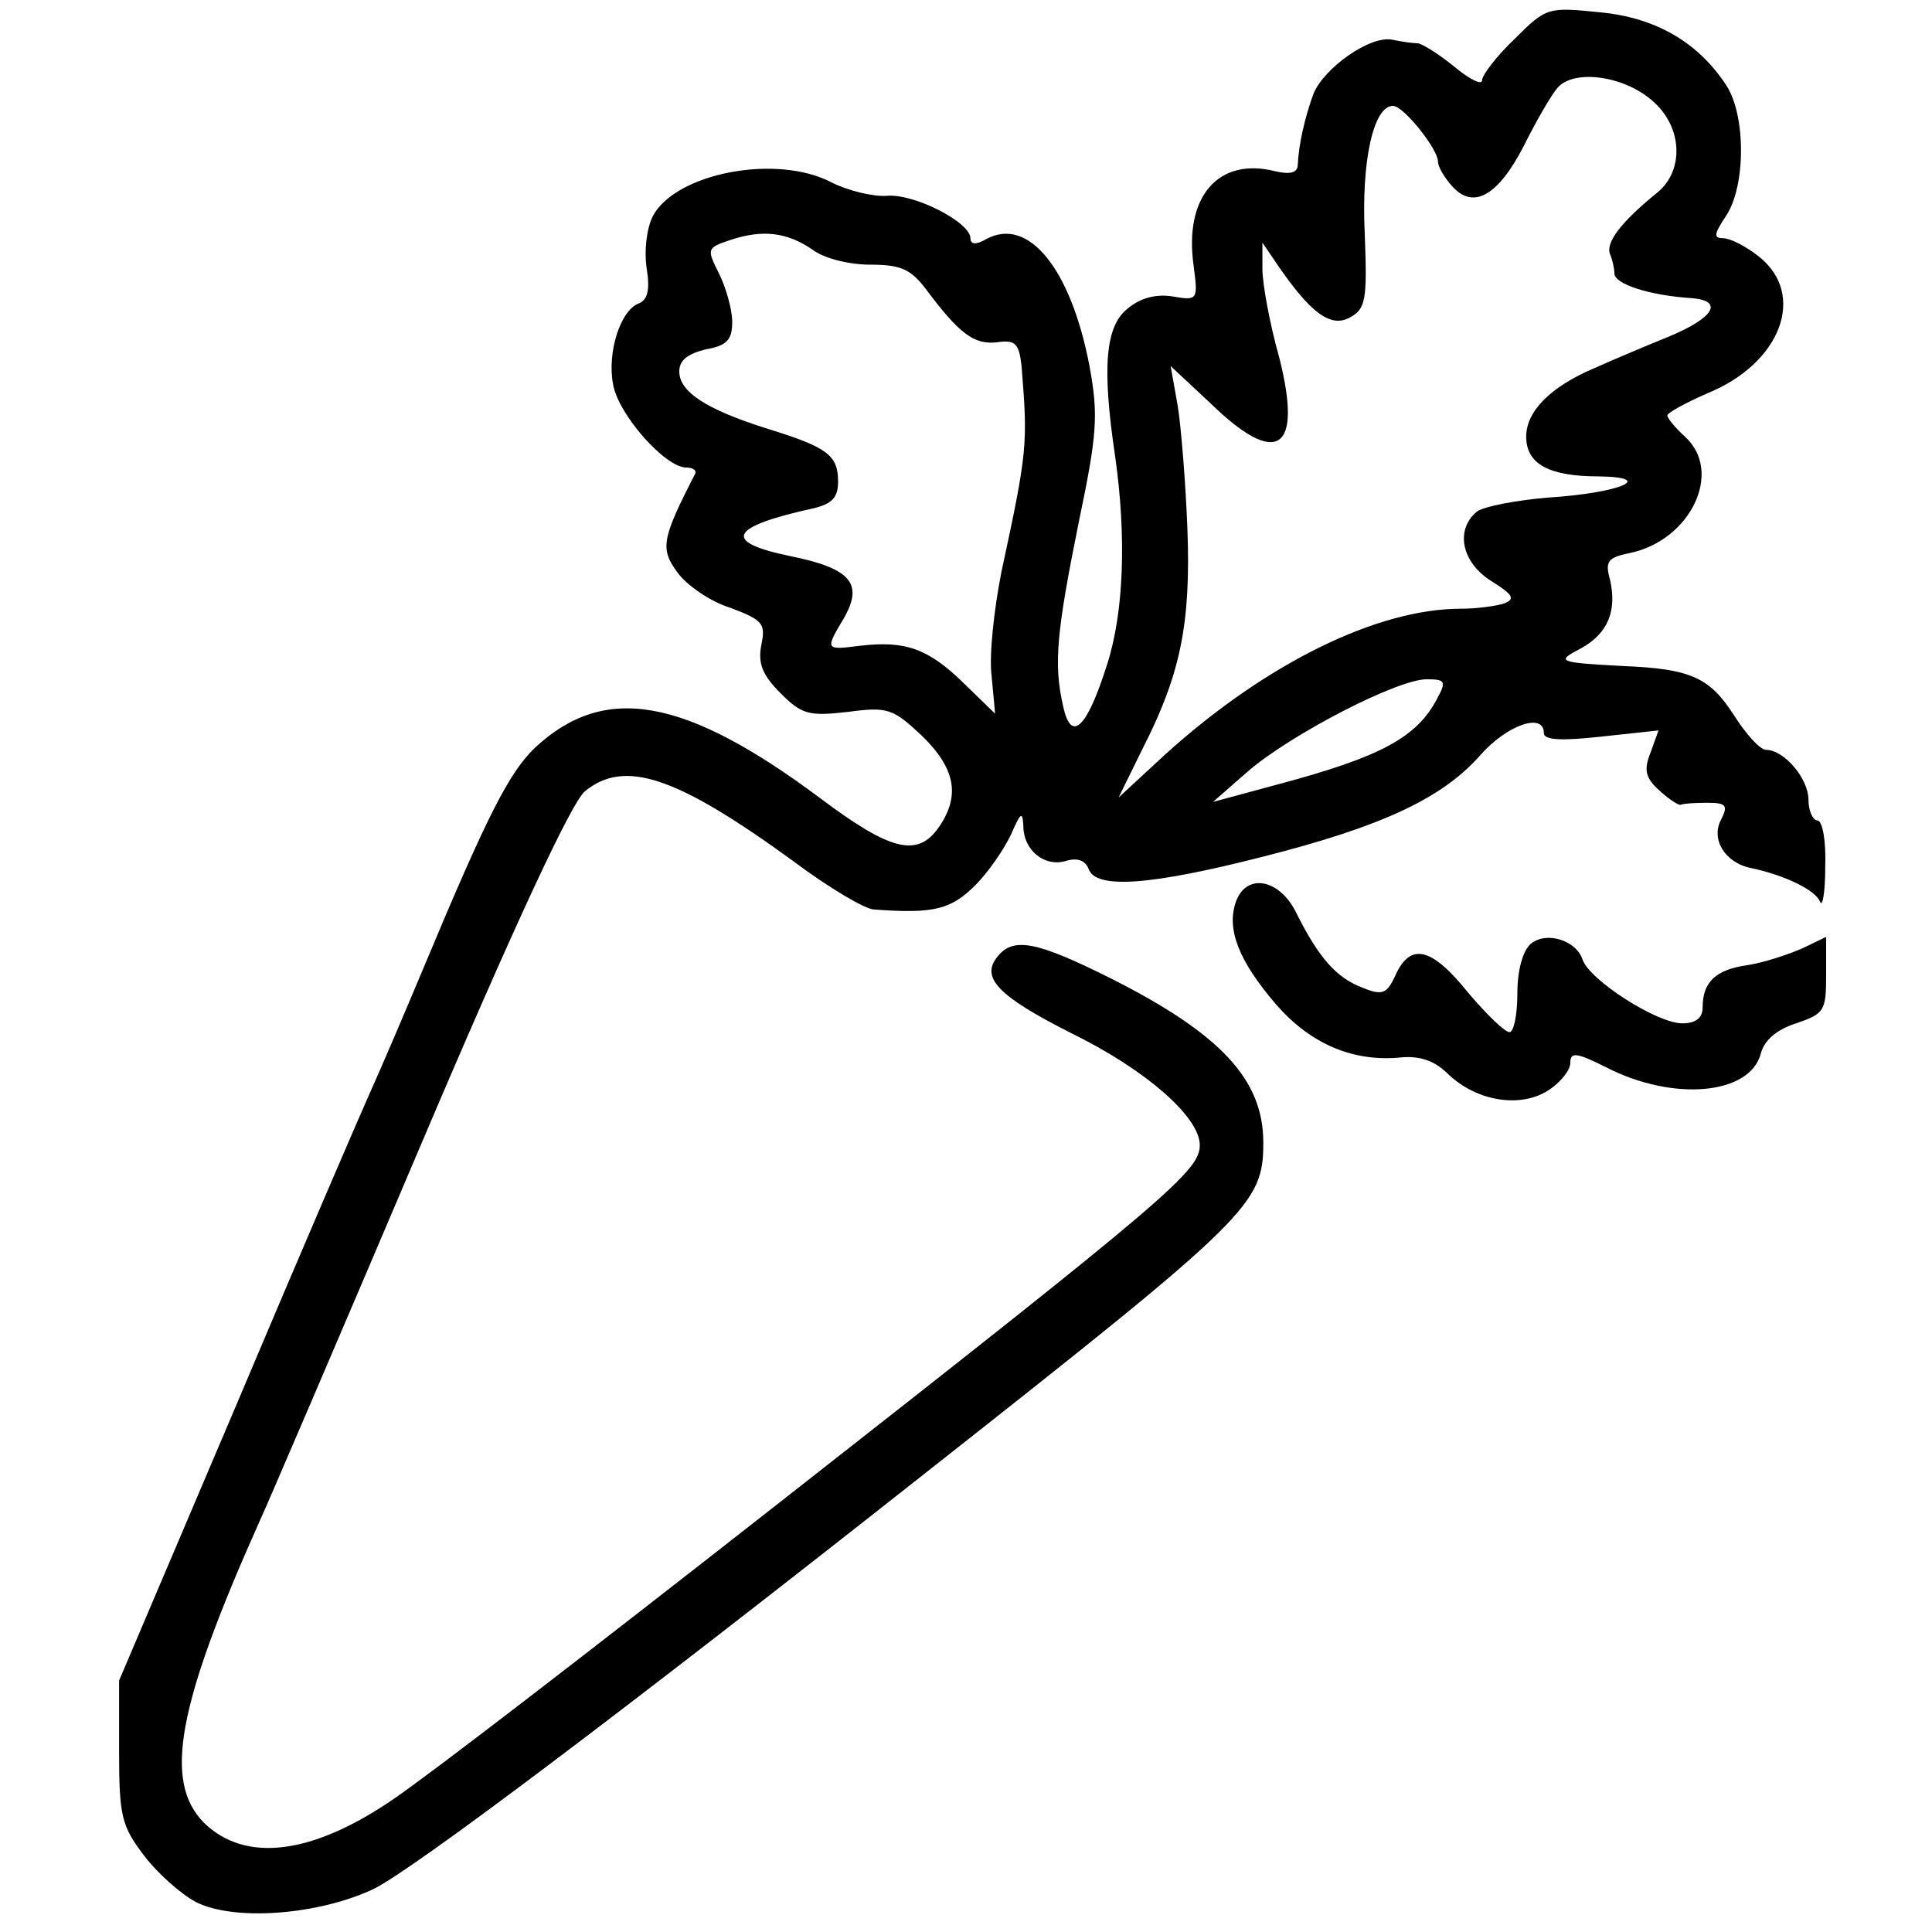<?xml version="1.0" standalone="no"?>
<!DOCTYPE svg PUBLIC "-//W3C//DTD SVG 20010904//EN"
 "http://www.w3.org/TR/2001/REC-SVG-20010904/DTD/svg10.dtd">
<svg version="1.0" xmlns="http://www.w3.org/2000/svg"
 width="219pt" height="219pt" viewBox="0 0 219 219"
 preserveAspectRatio="xMidYMid meet">
<g transform="translate(0,219) scale(0.1,-0.1)"
fill="#000000" stroke="none">
<path d="M1717 2146 c-20 -19 -37 -41 -37 -47 0 -6 -14 1 -31 15 -17 14 -36
26 -42 27 -7 0 -19 2 -29 4 -25 5 -77 -32 -89 -61 -10 -27 -17 -58 -18 -82 -1
-8 -9 -10 -26 -6 -64 16 -103 -29 -92 -107 5 -39 5 -40 -24 -35 -19 3 -37 -2
-51 -14 -25 -20 -29 -66 -14 -167 13 -91 10 -177 -9 -236 -23 -73 -41 -90 -50
-47 -11 48 -7 85 18 209 21 100 22 121 12 176 -21 110 -69 170 -117 144 -12
-7 -18 -6 -18 1 0 18 -64 51 -95 48 -16 -1 -44 6 -62 15 -62 33 -177 11 -203
-38 -7 -14 -10 -39 -7 -59 4 -25 1 -36 -9 -40 -21 -8 -36 -56 -29 -92 6 -34
59 -94 83 -94 7 0 12 -3 10 -7 -38 -74 -40 -85 -20 -112 10 -14 37 -33 60 -40
37 -14 40 -18 35 -42 -4 -21 1 -34 22 -55 24 -24 32 -26 76 -21 45 6 51 4 84
-27 38 -37 44 -68 19 -104 -24 -34 -54 -27 -134 33 -154 115 -245 131 -324 57
-29 -28 -54 -77 -125 -247 -23 -55 -50 -118 -60 -140 -10 -22 -79 -182 -152
-355 l-134 -315 0 -81 c0 -73 3 -84 28 -117 15 -20 42 -44 59 -53 43 -22 139
-15 202 15 46 23 284 202 631 476 363 286 377 300 377 370 0 71 -48 123 -173
186 -84 42 -110 47 -128 25 -20 -24 0 -45 83 -87 84 -41 146 -95 146 -127 0
-29 -32 -57 -480 -408 -231 -181 -386 -300 -432 -332 -94 -65 -170 -74 -217
-28 -46 47 -30 133 63 341 8 17 89 206 180 420 107 252 174 396 189 408 45 37
104 17 236 -79 40 -30 82 -55 92 -55 68 -5 87 0 115 28 14 14 32 40 40 57 11
25 13 27 14 10 0 -28 24 -47 48 -40 13 4 22 1 26 -9 8 -23 69 -19 198 14 134
34 203 66 246 115 30 34 72 49 72 25 0 -8 20 -9 65 -4 l65 7 -9 -25 c-8 -20
-6 -29 11 -44 11 -10 22 -17 24 -15 2 1 15 2 29 2 22 0 24 -3 16 -19 -12 -22
4 -49 34 -55 38 -8 73 -25 78 -38 3 -7 6 11 6 40 1 28 -3 52 -9 52 -5 0 -10
11 -10 23 0 25 -28 57 -48 57 -7 0 -23 18 -37 40 -27 42 -49 52 -125 55 -74 4
-77 5 -48 20 31 17 41 43 33 78 -6 21 -2 25 22 30 69 14 107 92 63 132 -11 10
-20 21 -20 24 0 3 20 14 45 25 84 34 113 112 59 155 -15 12 -33 21 -41 21 -11
0 -10 5 4 26 22 34 22 113 0 147 -32 49 -80 77 -143 83 -59 6 -61 6 -97 -30z
m158 -72 c32 -29 34 -77 4 -102 -42 -34 -59 -57 -54 -70 3 -7 5 -17 5 -22 0
-12 40 -25 88 -28 36 -3 25 -22 -25 -43 -27 -11 -65 -27 -85 -36 -50 -21 -78
-49 -78 -78 0 -31 26 -45 82 -45 67 -1 23 -19 -57 -24 -36 -3 -73 -10 -81 -16
-25 -21 -17 -58 17 -79 24 -15 27 -20 14 -25 -9 -3 -31 -6 -49 -6 -95 0 -221
-62 -335 -165 l-53 -49 27 55 c43 84 55 142 51 249 -2 52 -7 115 -11 140 l-8
45 45 -42 c76 -74 105 -54 78 52 -11 39 -19 84 -19 100 l0 30 17 -25 c37 -54
60 -72 82 -60 18 10 20 19 17 95 -4 83 10 145 32 145 12 0 51 -49 51 -63 0 -6
7 -18 16 -28 24 -27 52 -11 81 45 14 28 31 58 39 67 19 21 77 13 109 -17z
m-954 -167 c13 -10 42 -17 65 -17 35 0 46 -5 63 -27 38 -51 55 -64 81 -61 21
3 25 -1 28 -27 7 -89 7 -95 -23 -234 -8 -41 -14 -93 -11 -117 l4 -43 -36 35
c-40 39 -66 48 -117 42 -40 -5 -40 -5 -18 32 22 39 7 56 -63 70 -76 16 -67 33
29 54 20 5 27 12 27 30 0 30 -12 39 -80 60 -70 22 -100 42 -100 65 0 13 10 20
30 25 24 4 30 11 30 31 0 14 -7 39 -15 55 -14 28 -14 29 13 38 36 12 64 9 93
-11z m708 -509 c-23 -44 -64 -66 -180 -97 l-74 -20 40 35 c49 42 169 104 202
104 21 0 23 -2 12 -22z"/>
<path d="M1401 1168 c-11 -31 3 -67 45 -116 38 -44 85 -65 138 -61 25 3 42 -3
58 -19 33 -31 82 -38 113 -18 14 9 25 23 25 31 0 13 7 12 41 -5 76 -39 163
-31 175 16 4 15 18 27 40 34 32 11 34 14 34 55 l0 43 -27 -13 c-16 -7 -43 -16
-62 -19 -36 -5 -51 -19 -51 -48 0 -12 -8 -18 -23 -18 -29 0 -105 49 -113 72
-7 22 -41 33 -59 18 -9 -8 -15 -30 -15 -56 0 -24 -4 -44 -9 -44 -5 0 -26 20
-47 45 -41 51 -65 57 -82 20 -10 -22 -15 -24 -39 -14 -28 11 -48 33 -73 83
-19 40 -57 47 -69 14z"/>
</g>
</svg>
